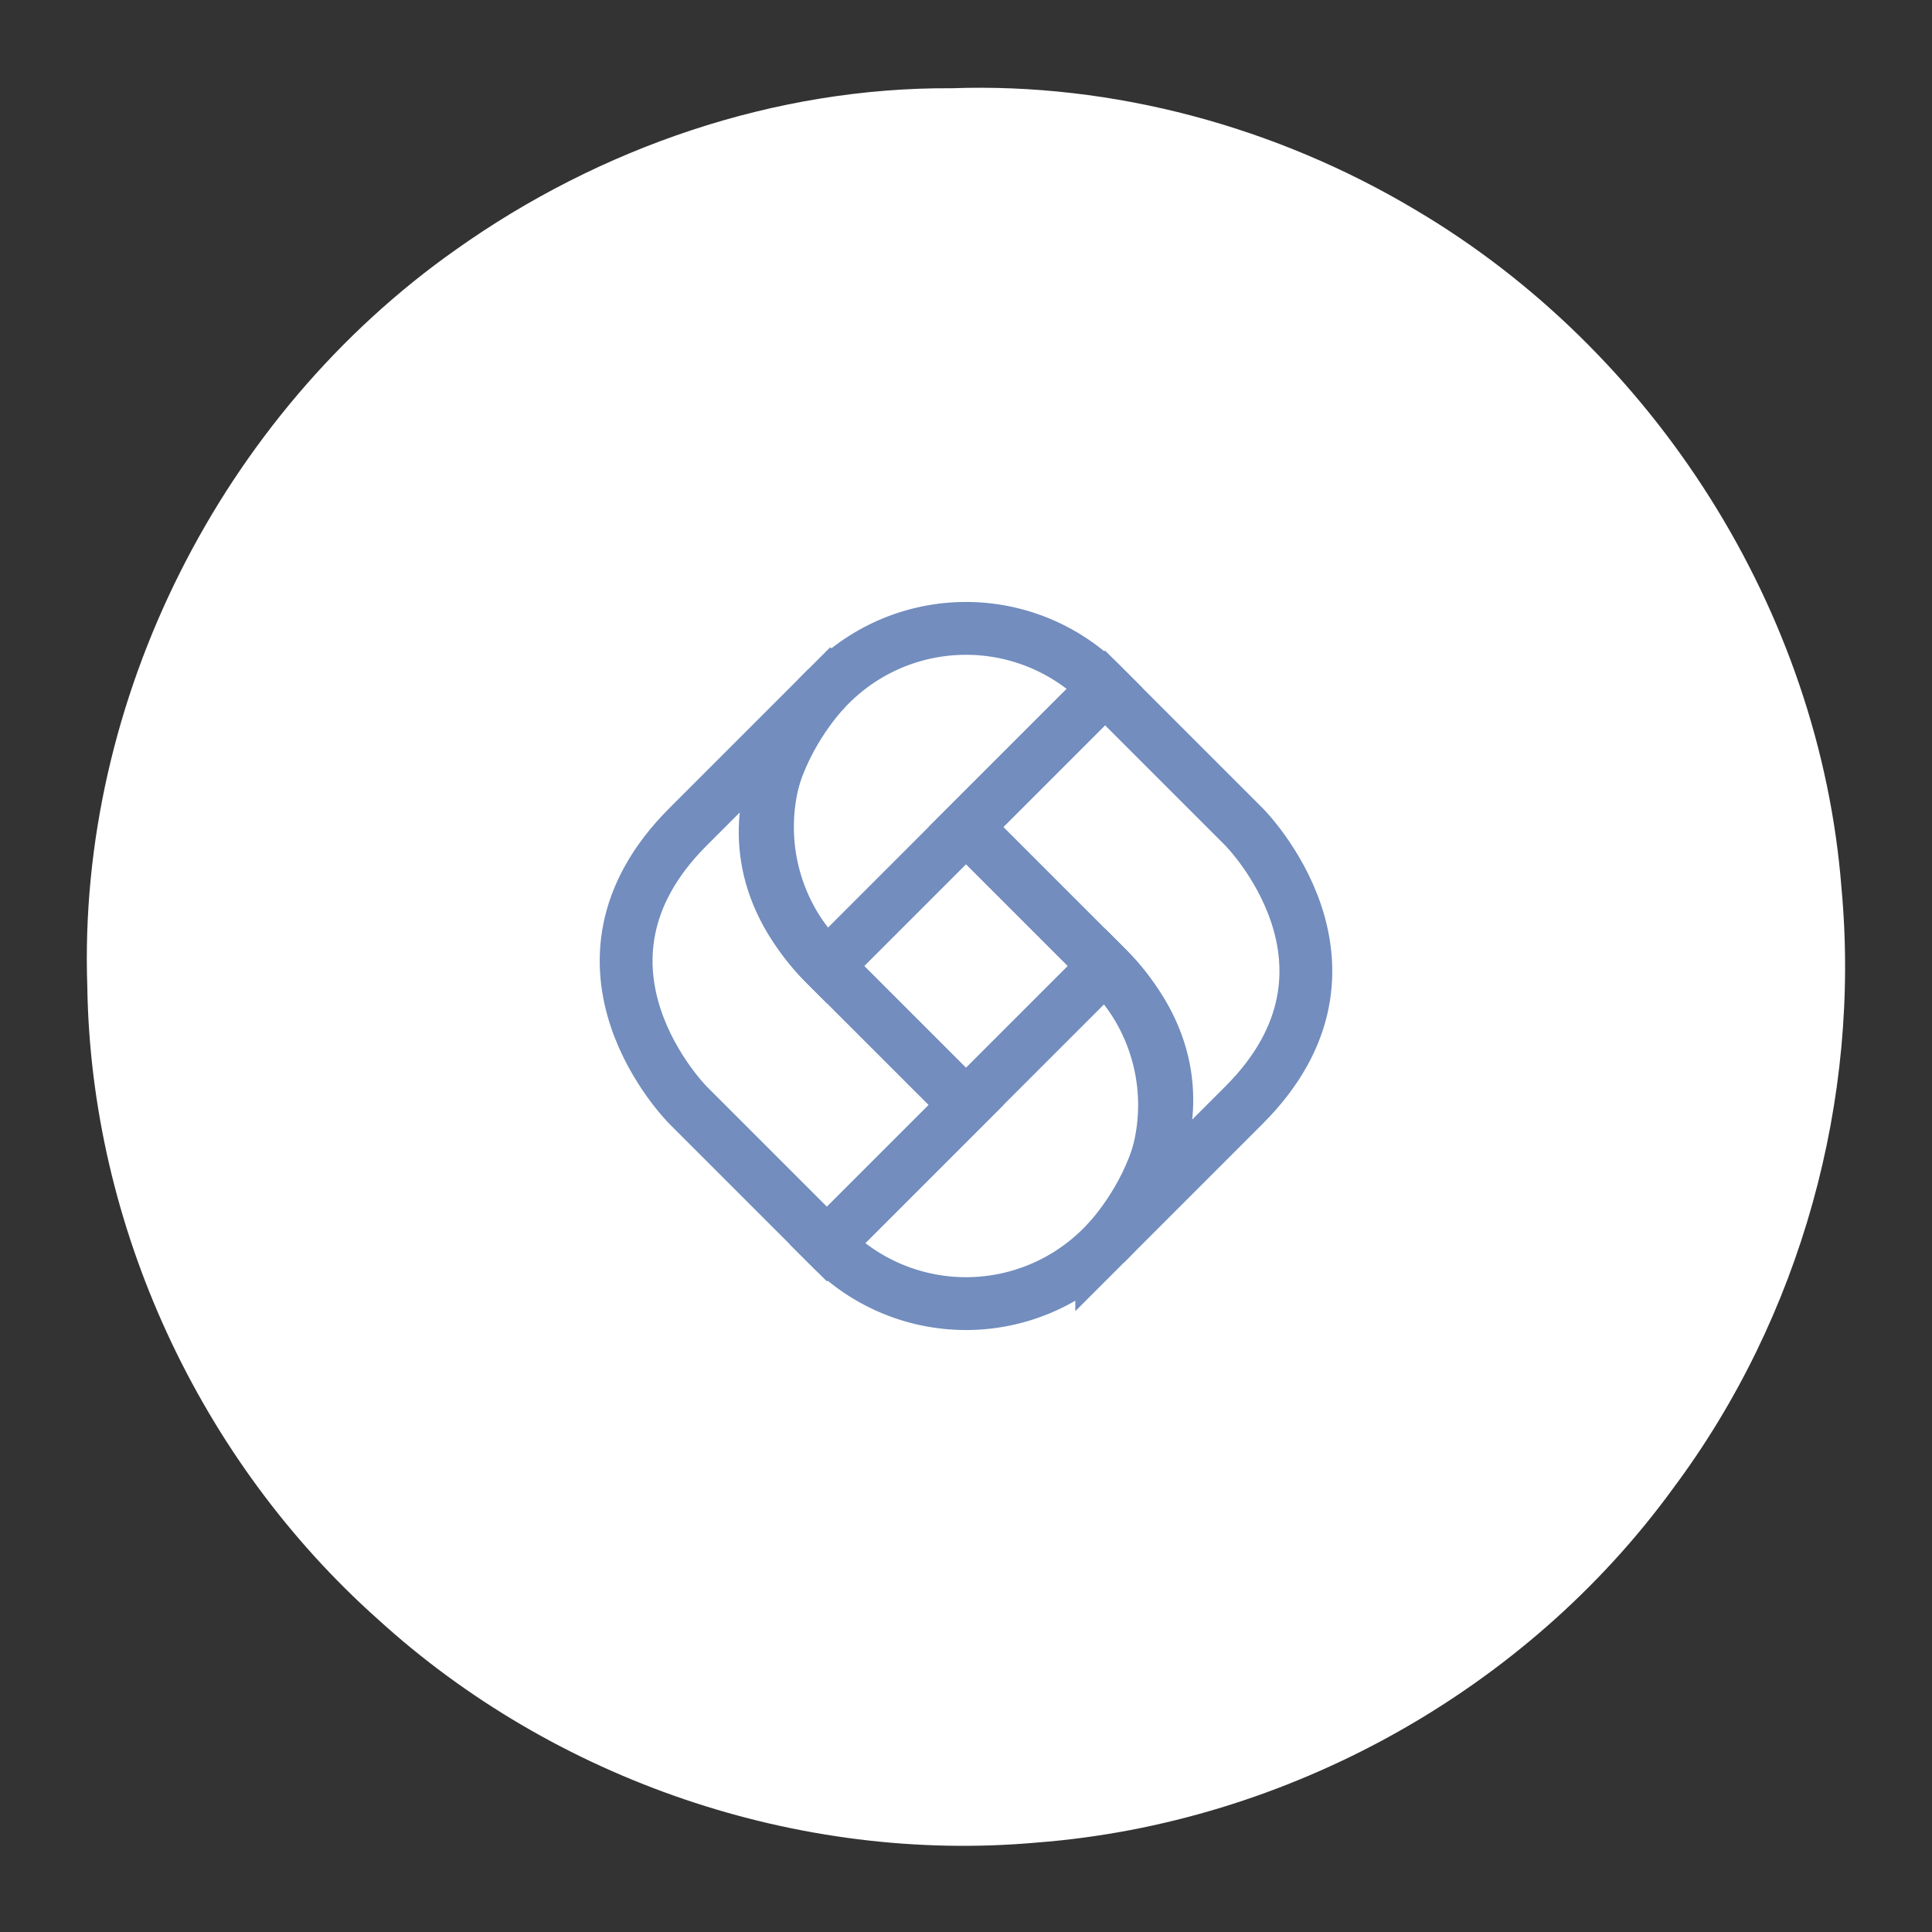 <svg xmlns="http://www.w3.org/2000/svg" width="192" height="192"><rect width="100%" height="100%" fill="#333333" stroke="none"/><path fill="#fff" d="M94.585 8.77c-17.577-.114-35.003 5.893-49.281 16.04C22.04 41.195 7.682 69.549 8.676 98.036c.352 23.778 11.141 47.075 28.878 62.883 17.541 15.996 41.813 24.308 65.478 22.193 24.882-1.911 48.638-15.07 63.304-35.287 12.625-16.94 18.611-38.561 16.668-59.584-2.15-27.565-18.593-53.363-42.349-67.393C126.864 12.618 110.665 8.2 94.584 8.77z"/><g fill="none" stroke="#728dbe" stroke-width="5.373"><path stroke-width="5.25" d="m82.183 96-.324-.324a19.082 19.082 0 0 1 0-26.987l.652-.653a19.077 19.077 0 0 1 26.98 0l.328.328z"/><path stroke-width="5.25" d="m82.183 96 13.818 13.818-13.818 13.817-13.817-13.817s-13.818-13.818 0-27.636l13.817-13.817s-13.817 13.817 0 27.635z"/><path stroke-width="5.25" d="m109.817 96 .324.325a19.082 19.082 0 0 1 0 26.986l-.653.653a19.077 19.077 0 0 1-26.978 0l-.329-.328z"/><path stroke-width="5.25" d="M109.817 96 95.999 82.182l13.818-13.817 13.817 13.817s13.818 13.818 0 27.636l-13.817 13.817s13.817-13.817 0-27.635z"/></g></svg>
